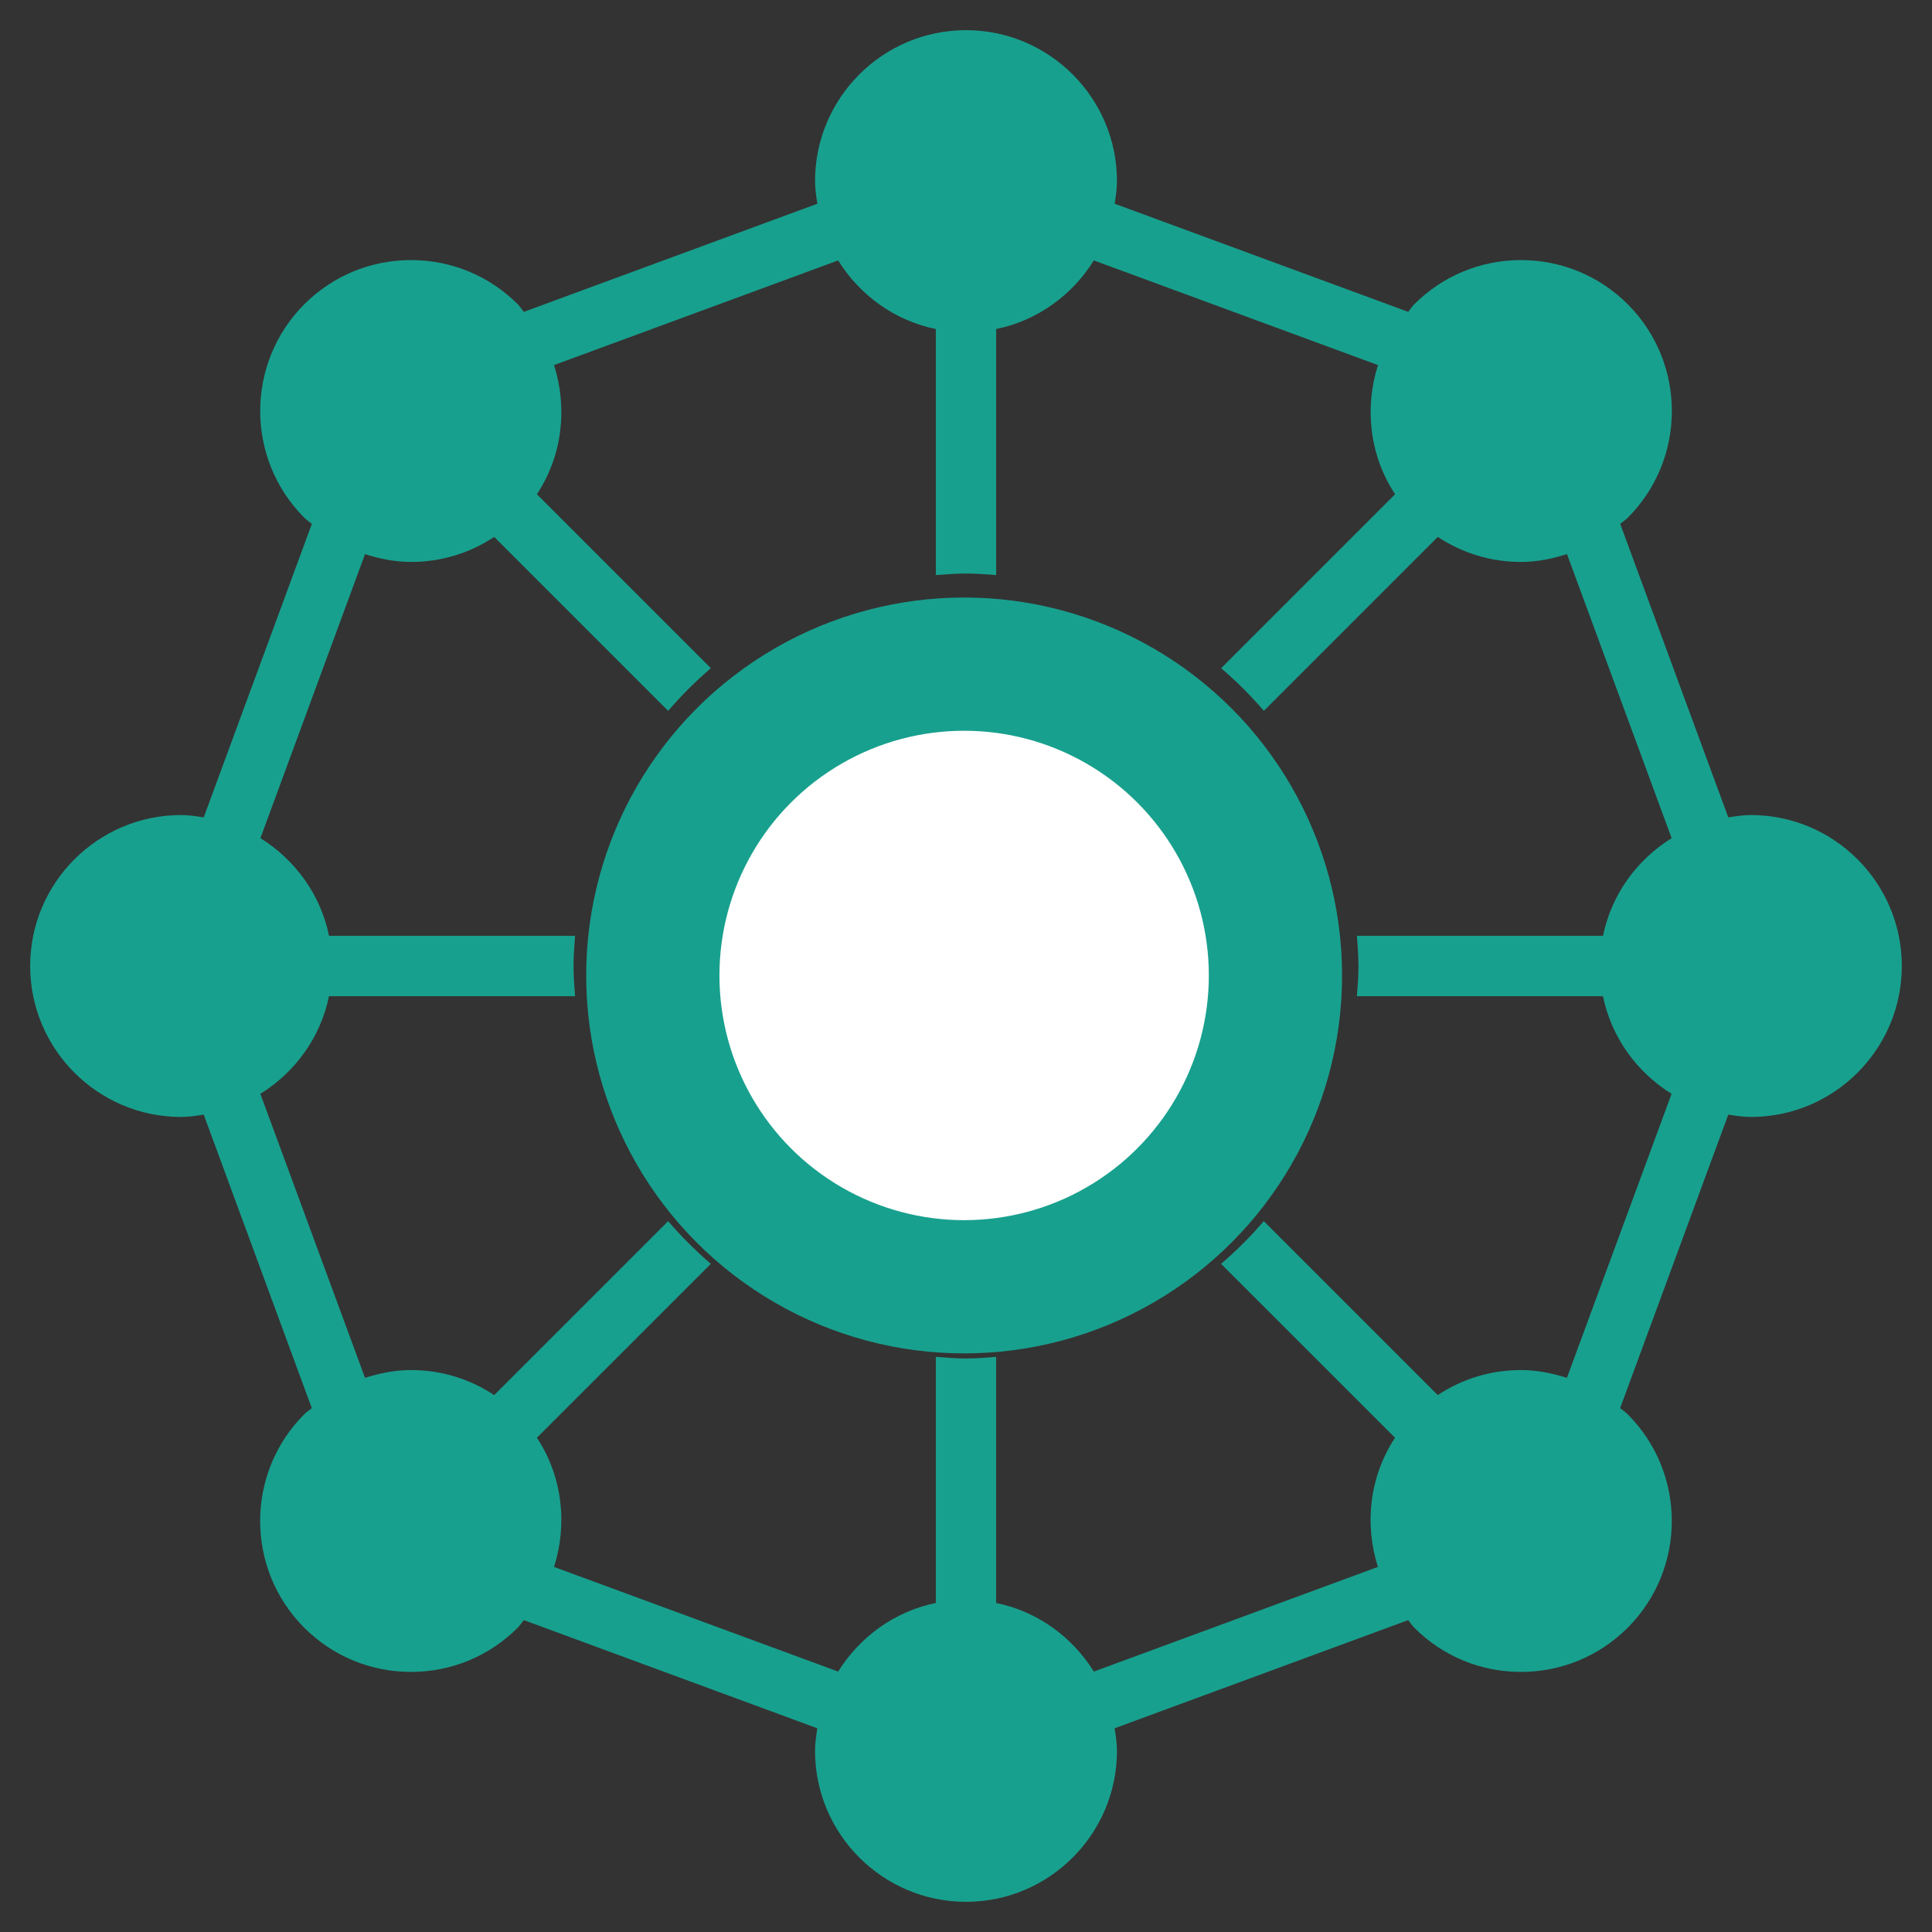 <svg width="29" height="29" viewBox="0 0 29 29" fill="none" xmlns="http://www.w3.org/2000/svg">
<rect x="0" y="0" width="29" height="29" fill="#333333" stroke="none"/>
<path d="M26.281 12.234C26.165 12.234 26.054 12.252 25.942 12.269L24.32 7.864C24.356 7.832 24.398 7.806 24.433 7.772C25.316 6.888 25.316 5.451 24.433 4.567C24.005 4.14 23.436 3.904 22.831 3.904C22.225 3.904 21.657 4.14 21.229 4.567C21.194 4.603 21.169 4.644 21.137 4.681L16.732 3.058C16.748 2.946 16.766 2.835 16.766 2.719C16.766 1.469 15.749 0.453 14.5 0.453C13.251 0.453 12.234 1.469 12.234 2.719C12.234 2.835 12.252 2.946 12.269 3.058L7.864 4.681C7.831 4.644 7.806 4.603 7.772 4.567C7.344 4.14 6.775 3.904 6.17 3.904C5.564 3.904 4.996 4.14 4.568 4.567C3.685 5.451 3.685 6.888 4.568 7.772C4.603 7.806 4.644 7.832 4.681 7.864L3.058 12.269C2.946 12.252 2.835 12.234 2.719 12.234C1.469 12.234 0.453 13.251 0.453 14.5C0.453 15.749 1.469 16.766 2.719 16.766C2.835 16.766 2.946 16.748 3.058 16.731L4.68 21.136C4.644 21.168 4.602 21.194 4.567 21.229C3.684 22.112 3.684 23.549 4.567 24.433C4.995 24.86 5.564 25.096 6.169 25.096C6.775 25.096 7.343 24.86 7.771 24.433C7.806 24.397 7.831 24.356 7.864 24.319L12.268 25.942C12.252 26.054 12.234 26.165 12.234 26.281C12.234 27.53 13.251 28.547 14.5 28.547C15.749 28.547 16.766 27.53 16.766 26.281C16.766 26.165 16.748 26.054 16.731 25.942L21.136 24.319C21.169 24.356 21.194 24.398 21.229 24.433C21.656 24.86 22.225 25.096 22.83 25.096C23.436 25.096 24.004 24.86 24.432 24.433C25.315 23.549 25.315 22.112 24.432 21.229C24.397 21.194 24.356 21.168 24.319 21.136L25.942 16.731C26.054 16.748 26.165 16.766 26.281 16.766C27.53 16.766 28.547 15.749 28.547 14.5C28.547 13.251 27.53 12.234 26.281 12.234ZM23.52 20.682C23.299 20.612 23.07 20.565 22.83 20.565C22.379 20.565 21.948 20.697 21.581 20.941L18.97 18.33C18.773 18.559 18.559 18.773 18.329 18.971L20.94 21.581C20.557 22.161 20.478 22.877 20.683 23.52L16.419 25.091C16.095 24.571 15.572 24.187 14.952 24.061V20.367C14.803 20.379 14.653 20.391 14.5 20.391C14.347 20.391 14.197 20.379 14.047 20.367V24.061C13.428 24.188 12.905 24.571 12.581 25.091L8.316 23.52C8.521 22.877 8.442 22.161 8.059 21.581L10.67 18.971C10.44 18.773 10.226 18.559 10.029 18.33L7.418 20.941C7.051 20.697 6.62 20.565 6.169 20.565C5.93 20.565 5.7 20.612 5.479 20.682L3.908 16.419C4.428 16.096 4.812 15.573 4.938 14.953H8.632C8.621 14.803 8.609 14.653 8.609 14.5C8.609 14.347 8.621 14.197 8.632 14.047H4.939C4.812 13.428 4.429 12.905 3.909 12.581L5.479 8.318C5.7 8.388 5.93 8.435 6.169 8.435C6.62 8.435 7.051 8.304 7.418 8.059L10.029 10.67C10.226 10.441 10.44 10.227 10.67 10.03L8.059 7.419C8.442 6.839 8.521 6.124 8.316 5.48L12.581 3.909C12.904 4.429 13.427 4.812 14.047 4.939V8.632C14.197 8.621 14.347 8.609 14.5 8.609C14.653 8.609 14.803 8.621 14.953 8.632V4.939C15.572 4.812 16.096 4.429 16.419 3.909L20.684 5.48C20.479 6.124 20.558 6.839 20.941 7.419L18.33 10.03C18.56 10.227 18.774 10.441 18.971 10.67L21.582 8.059C21.949 8.303 22.38 8.435 22.831 8.435C23.07 8.435 23.3 8.388 23.521 8.317L25.092 12.581C24.572 12.904 24.188 13.427 24.062 14.047H20.368C20.379 14.197 20.391 14.347 20.391 14.5C20.391 14.653 20.379 14.803 20.367 14.953H24.061C24.188 15.572 24.571 16.096 25.091 16.419L23.52 20.682Z" fill="#18A08E"/>
<circle cx="14.472" cy="14.642" r="4.673" fill="white" stroke="#18A08E" stroke-width="2"/>
</svg>
